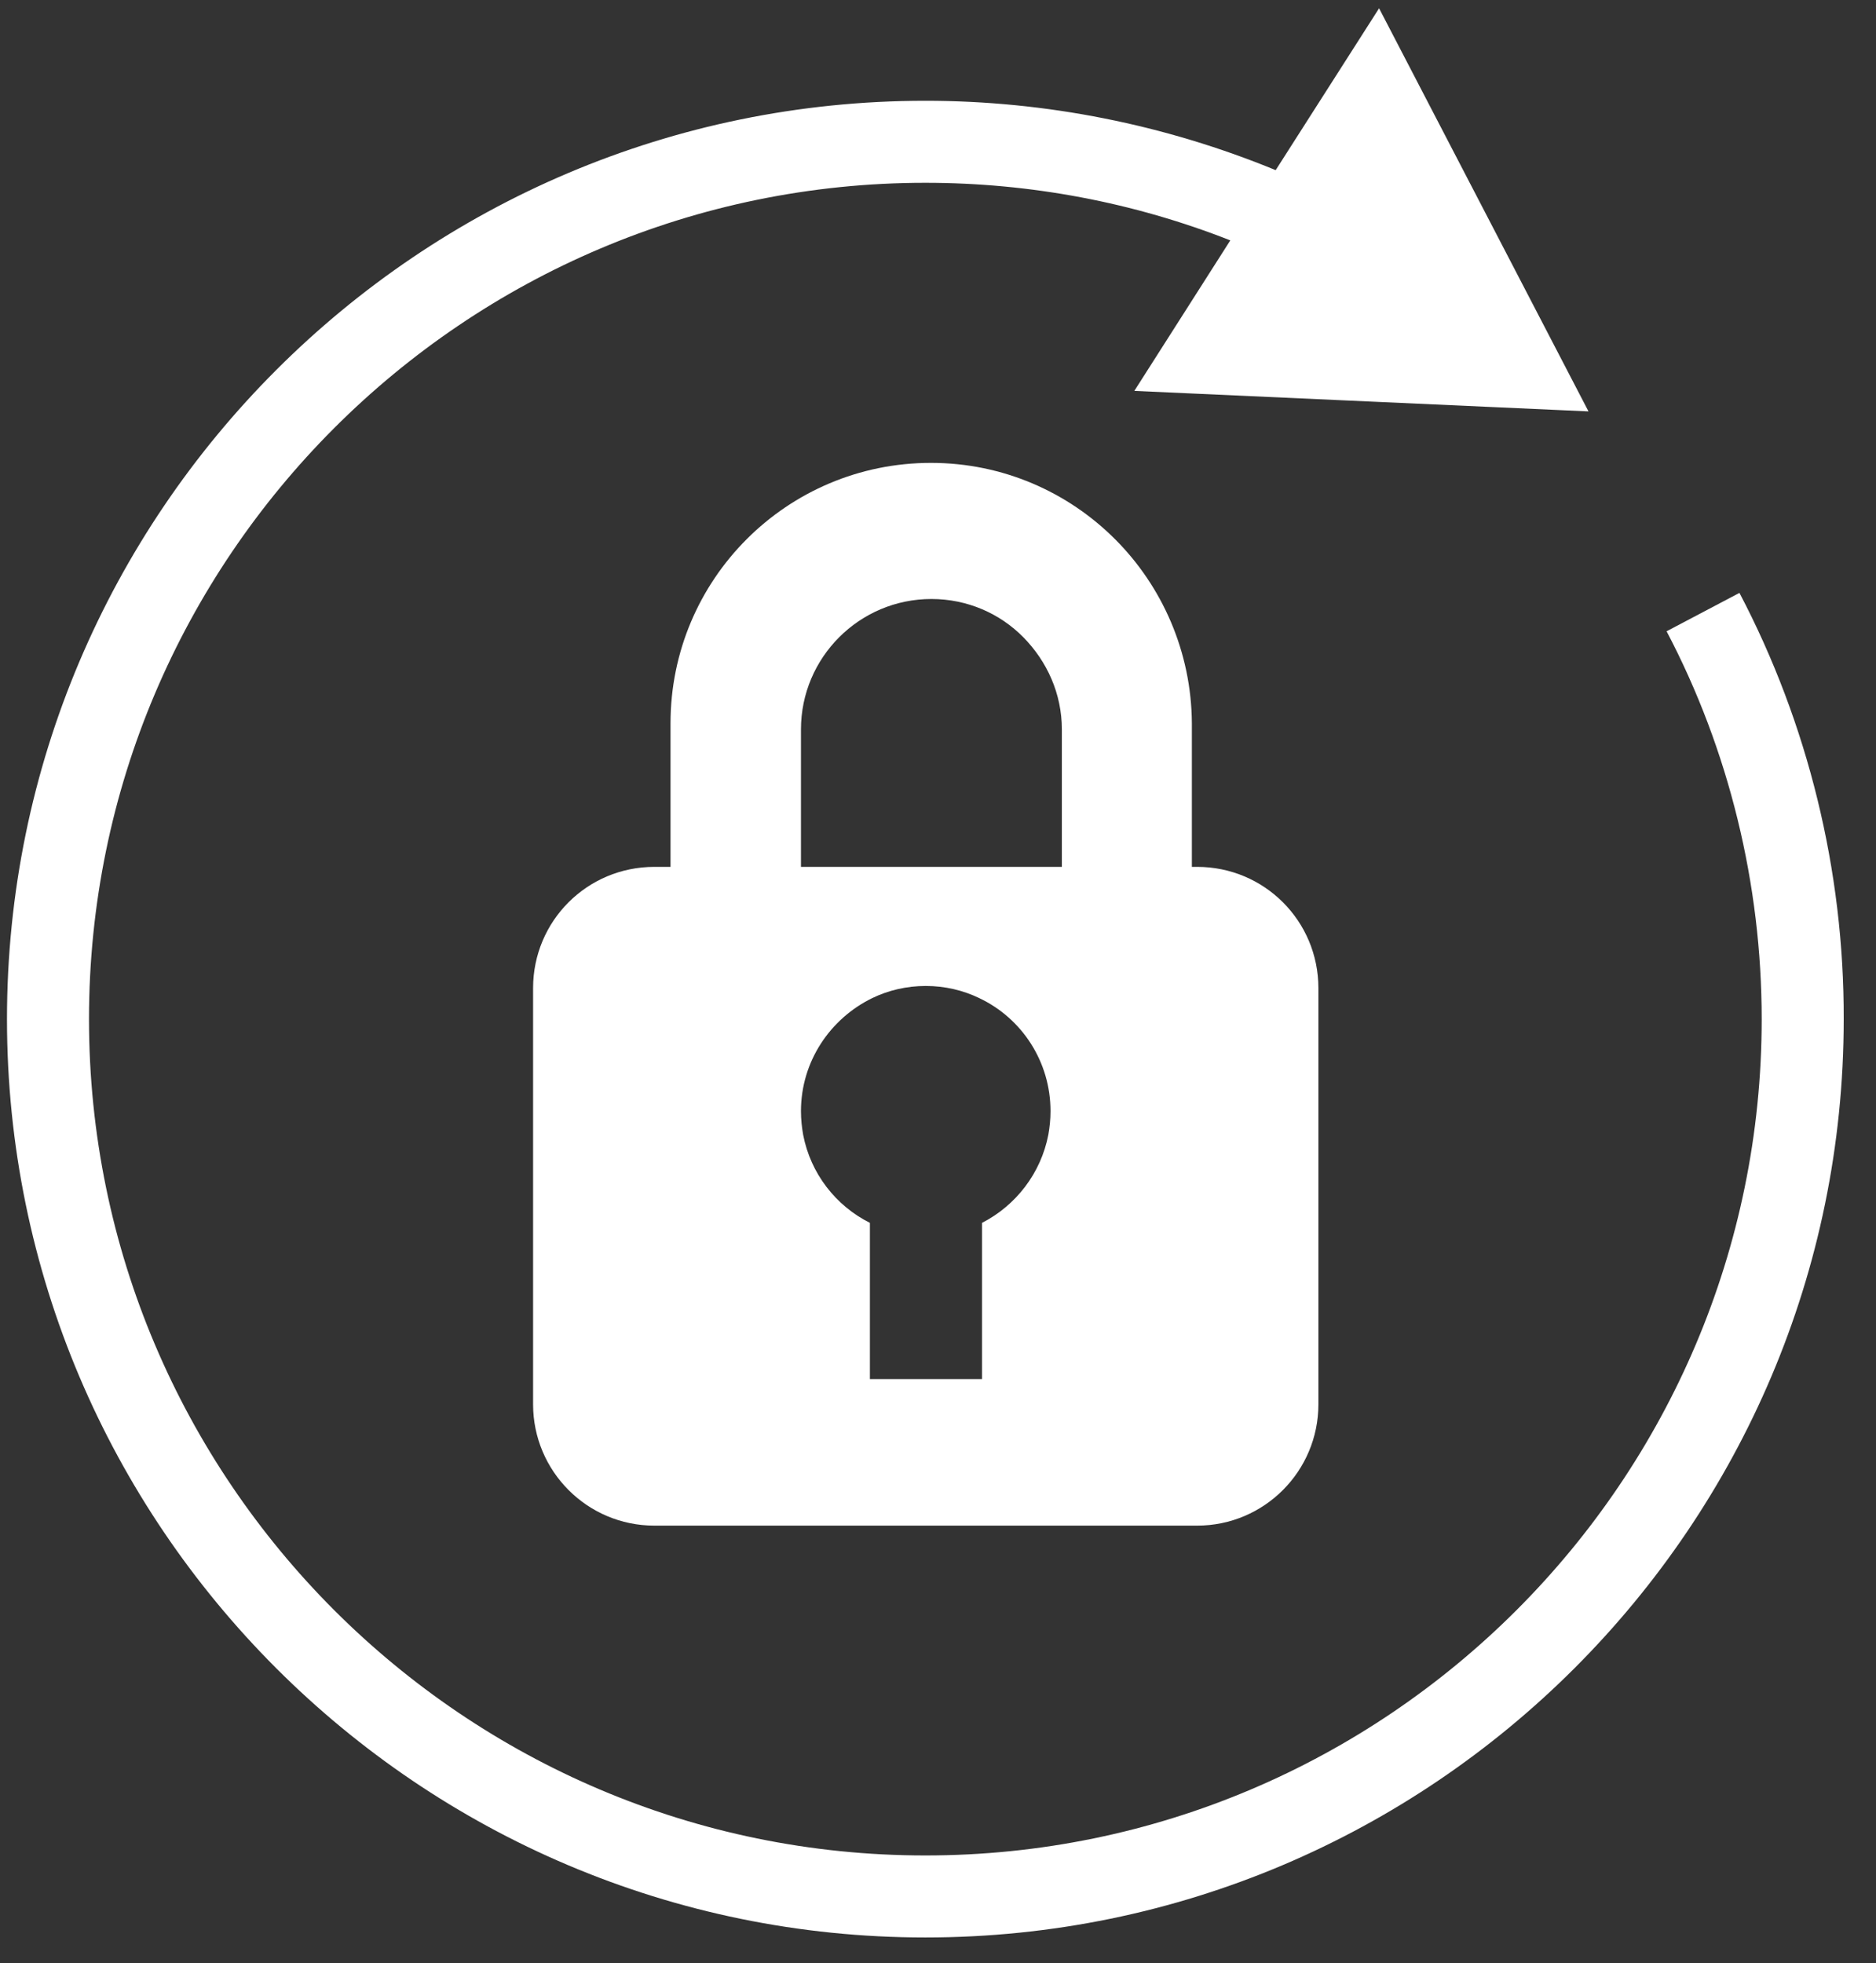 <svg width="43" height="45" viewBox="0 0 43 45" fill="none" xmlns="http://www.w3.org/2000/svg">
<rect x="0" y="0" width="43" height="45" fill="#333333" stroke="none"/>
<path d="M25.559 12.36C24.479 11.28 22.989 10.61 21.339 10.61C18.039 10.61 15.369 13.28 15.369 16.58V19.87H14.999C13.459 19.87 12.219 21.11 12.219 22.65V32.19C12.219 33.72 13.459 34.97 14.999 34.97H27.439C28.979 34.97 30.219 33.72 30.219 32.19V22.65C30.219 21.11 28.979 19.87 27.439 19.87H27.319V16.58C27.309 14.94 26.639 13.44 25.559 12.36ZM24.029 26.01C23.859 26.89 23.289 27.63 22.509 28.03V31.61H19.939V28.03C19.159 27.64 18.579 26.9 18.409 26.01C18.379 25.84 18.359 25.66 18.359 25.47C18.359 24.33 19.029 23.35 19.989 22.88C20.359 22.7 20.779 22.6 21.219 22.6C21.659 22.6 22.079 22.7 22.449 22.88C23.419 23.34 24.079 24.33 24.079 25.47C24.079 25.66 24.059 25.84 24.029 26.01ZM24.329 19.87H18.359V16.72C18.359 15.07 19.699 13.73 21.349 13.73C22.169 13.73 22.919 14.06 23.459 14.61C23.999 15.16 24.339 15.9 24.339 16.72V19.87H24.329Z" fill="white"/>
<path d="M39.87 13.59L38.2 14.47C39.63 17.19 40.38 20.27 40.38 23.36C40.38 33.93 31.78 42.53 21.21 42.53C10.64 42.53 2.04 33.93 2.04 23.36C2.04 12.79 10.64 4.19 21.21 4.19C23.62 4.19 25.99 4.64 28.2 5.51L26 8.96L36.41 9.43L31.61 0.19L29.24 3.9C26.71 2.86 23.98 2.31 21.21 2.31C9.6 2.31 0.16 11.75 0.16 23.36C0.16 34.97 9.6 44.41 21.21 44.41C32.82 44.41 42.26 34.97 42.26 23.36C42.27 19.96 41.44 16.58 39.87 13.59Z" fill="white"/>
</svg>
